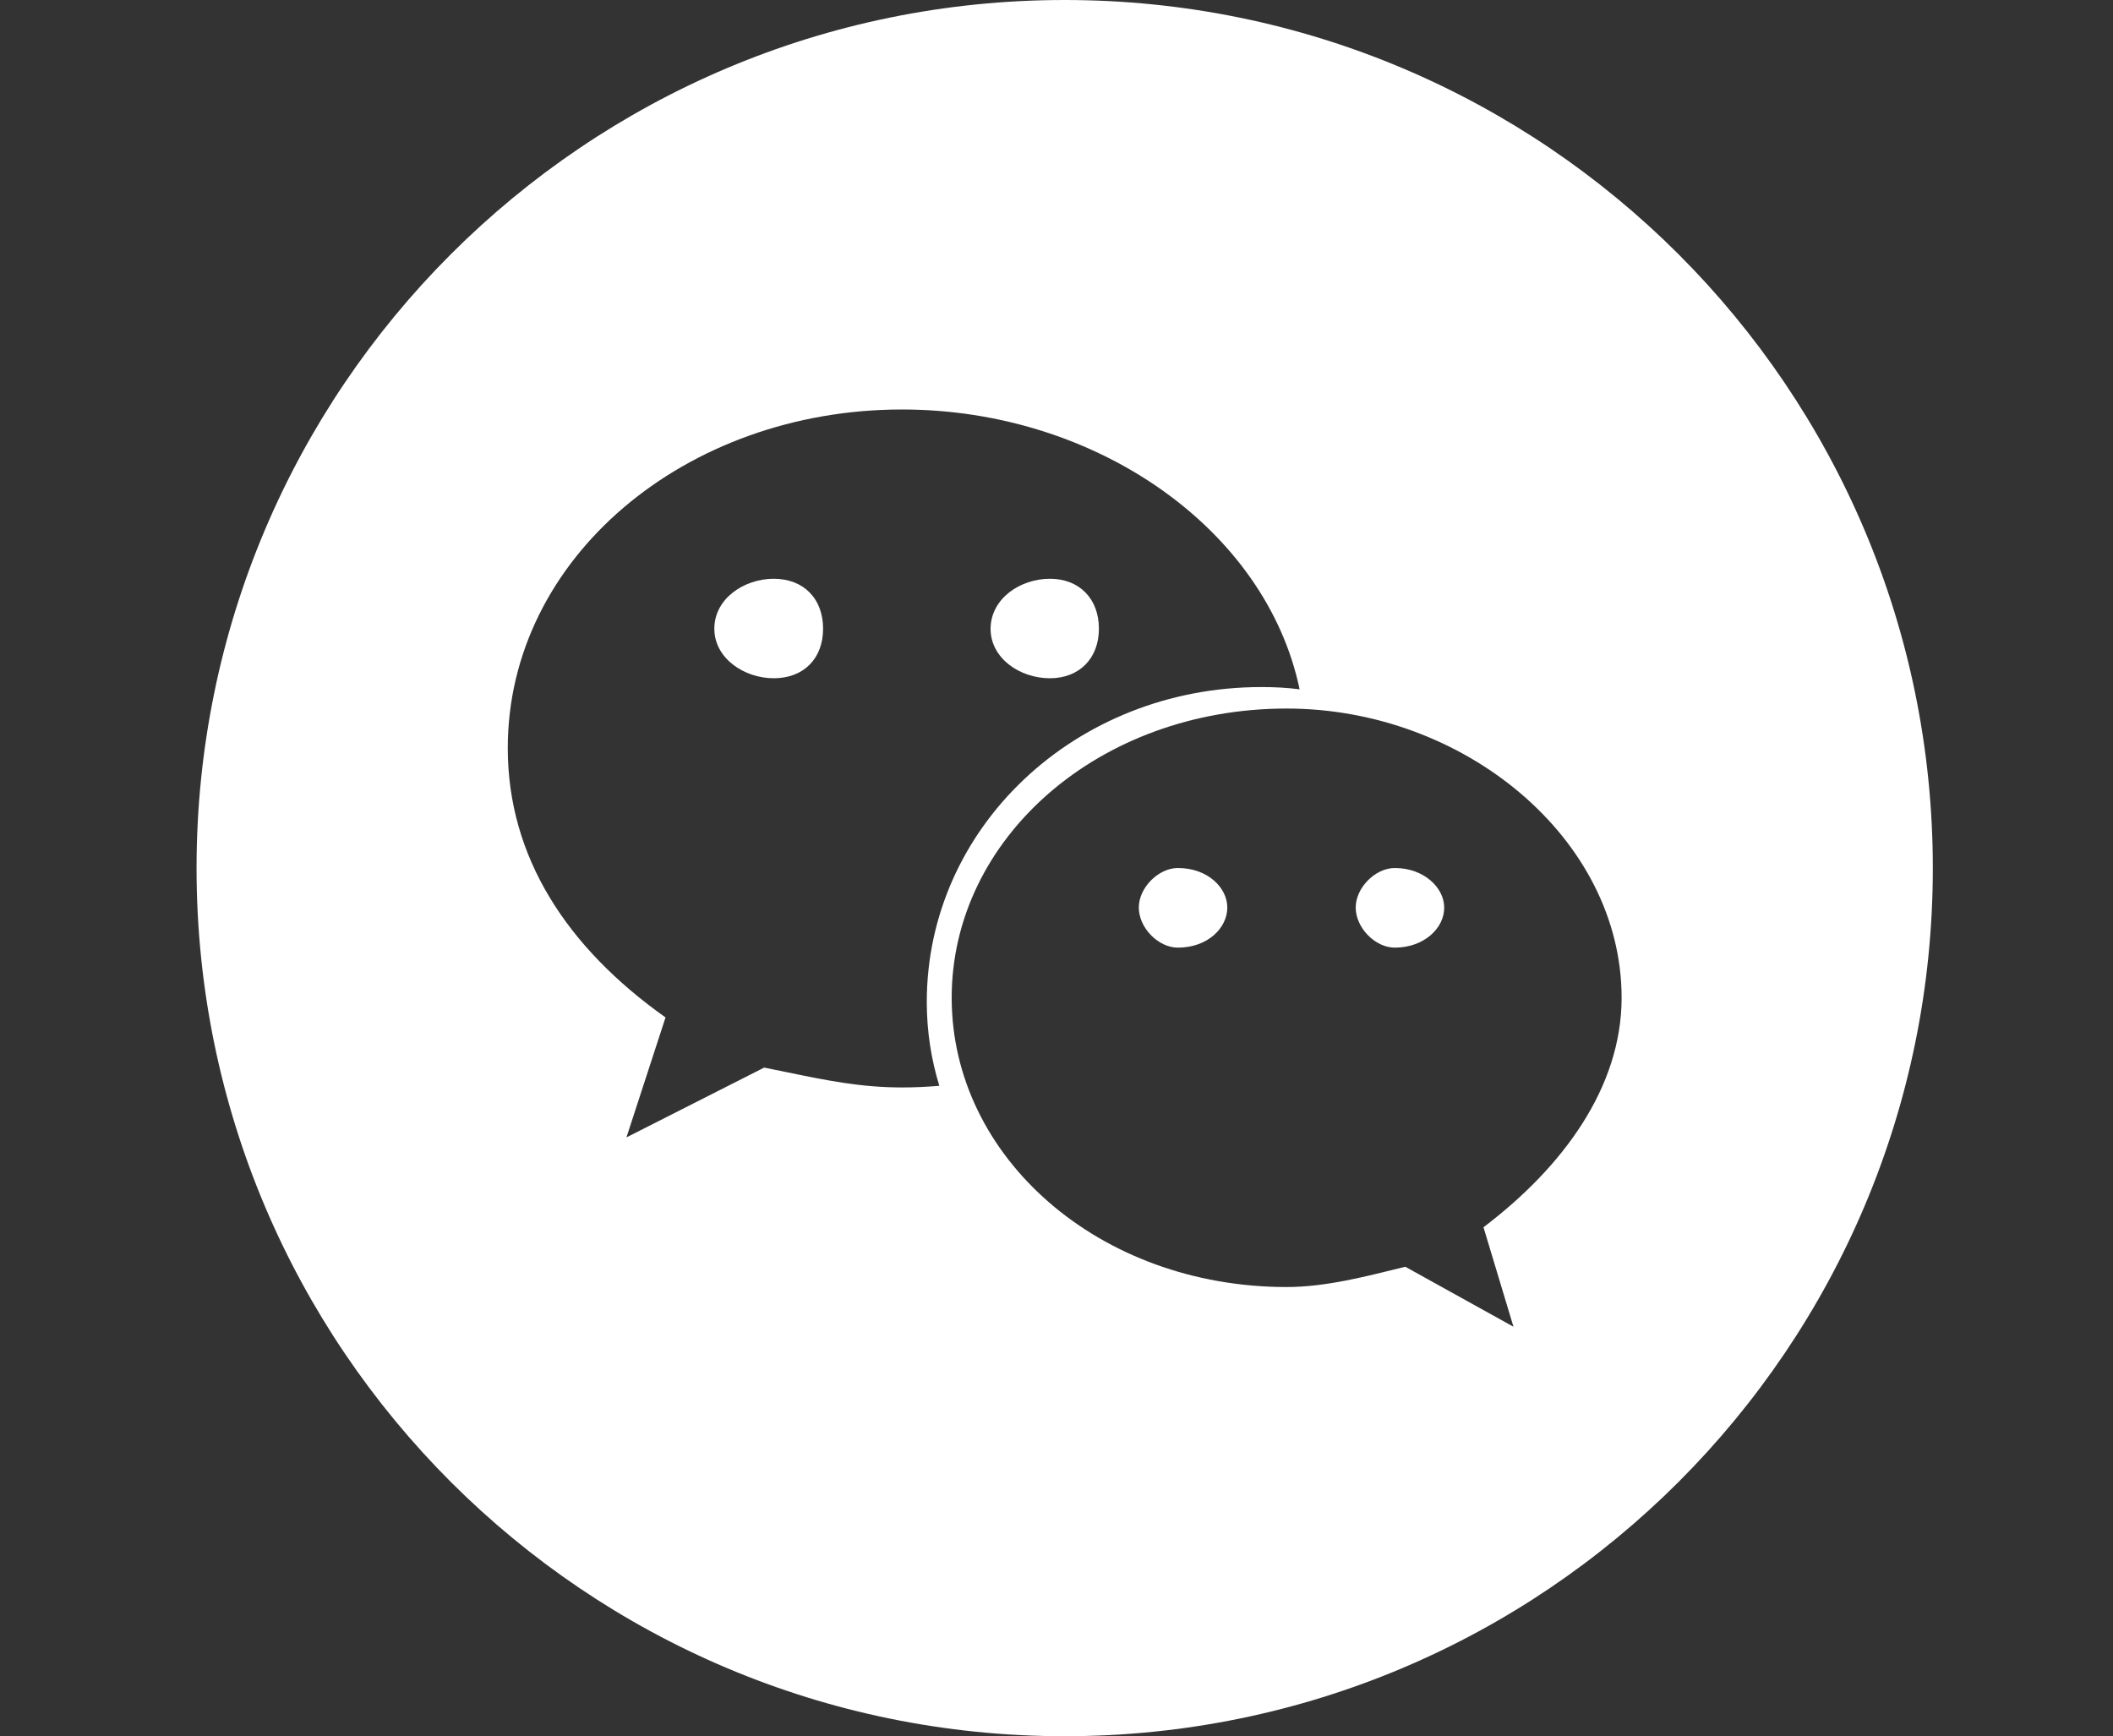 <svg width="129" height="106" viewBox="0 0 129 106" fill="none" xmlns="http://www.w3.org/2000/svg">
<rect x="0" y="0" width="129" height="106" fill="#333333" stroke="none"/>
<path fill-rule="evenodd" clip-rule="evenodd" d="M65 106C94.271 106 118 82.271 118 53C118 23.729 94.271 0 65 0C35.729 0 12 23.729 12 53C12 82.271 35.729 106 65 106ZM79.342 42.084C78.575 41.984 77.809 41.946 77.018 41.946C65.593 41.946 56.568 50.582 56.581 61.192C56.581 62.966 56.852 64.679 57.347 66.291C56.581 66.353 55.851 66.391 55.084 66.391C52.548 66.391 50.448 65.958 48.051 65.463C47.597 65.37 47.132 65.274 46.652 65.179L38.245 69.44L40.631 62.117C34.623 57.855 31 52.344 31 45.67C31 34.098 41.818 25 55.072 25C66.892 25 77.29 32.286 79.342 42.084ZM67.089 38.384C67.089 36.547 65.89 35.335 64.098 35.335C62.28 35.335 60.487 36.547 60.475 38.384C60.475 40.197 62.268 41.409 64.098 41.409C65.89 41.409 67.089 40.197 67.089 38.384ZM43.611 38.384C43.611 40.197 45.441 41.409 47.233 41.409C49.063 41.409 50.25 40.209 50.25 38.384C50.25 36.547 49.063 35.335 47.233 35.335C45.441 35.335 43.611 36.535 43.611 38.384ZM78.551 43.258C89.369 43.258 99 51.182 99 60.917C99 66.391 95.415 71.252 90.568 74.926L92.398 81L85.795 77.338C83.36 77.938 80.936 78.576 78.551 78.576C67.102 78.576 58.101 70.652 58.101 60.917C58.101 51.182 67.089 43.258 78.551 43.258ZM69.525 55.406C69.525 56.643 70.712 57.855 71.911 57.855C73.728 57.855 74.928 56.655 74.928 55.406C74.928 54.206 73.741 52.994 71.911 52.994C70.724 52.994 69.525 54.193 69.525 55.406ZM82.767 55.406C82.767 56.643 83.954 57.855 85.153 57.855C86.945 57.855 88.182 56.655 88.169 55.406C88.169 54.206 86.945 52.994 85.153 52.994C83.966 52.994 82.767 54.193 82.767 55.406Z" fill="white"/>
</svg>
